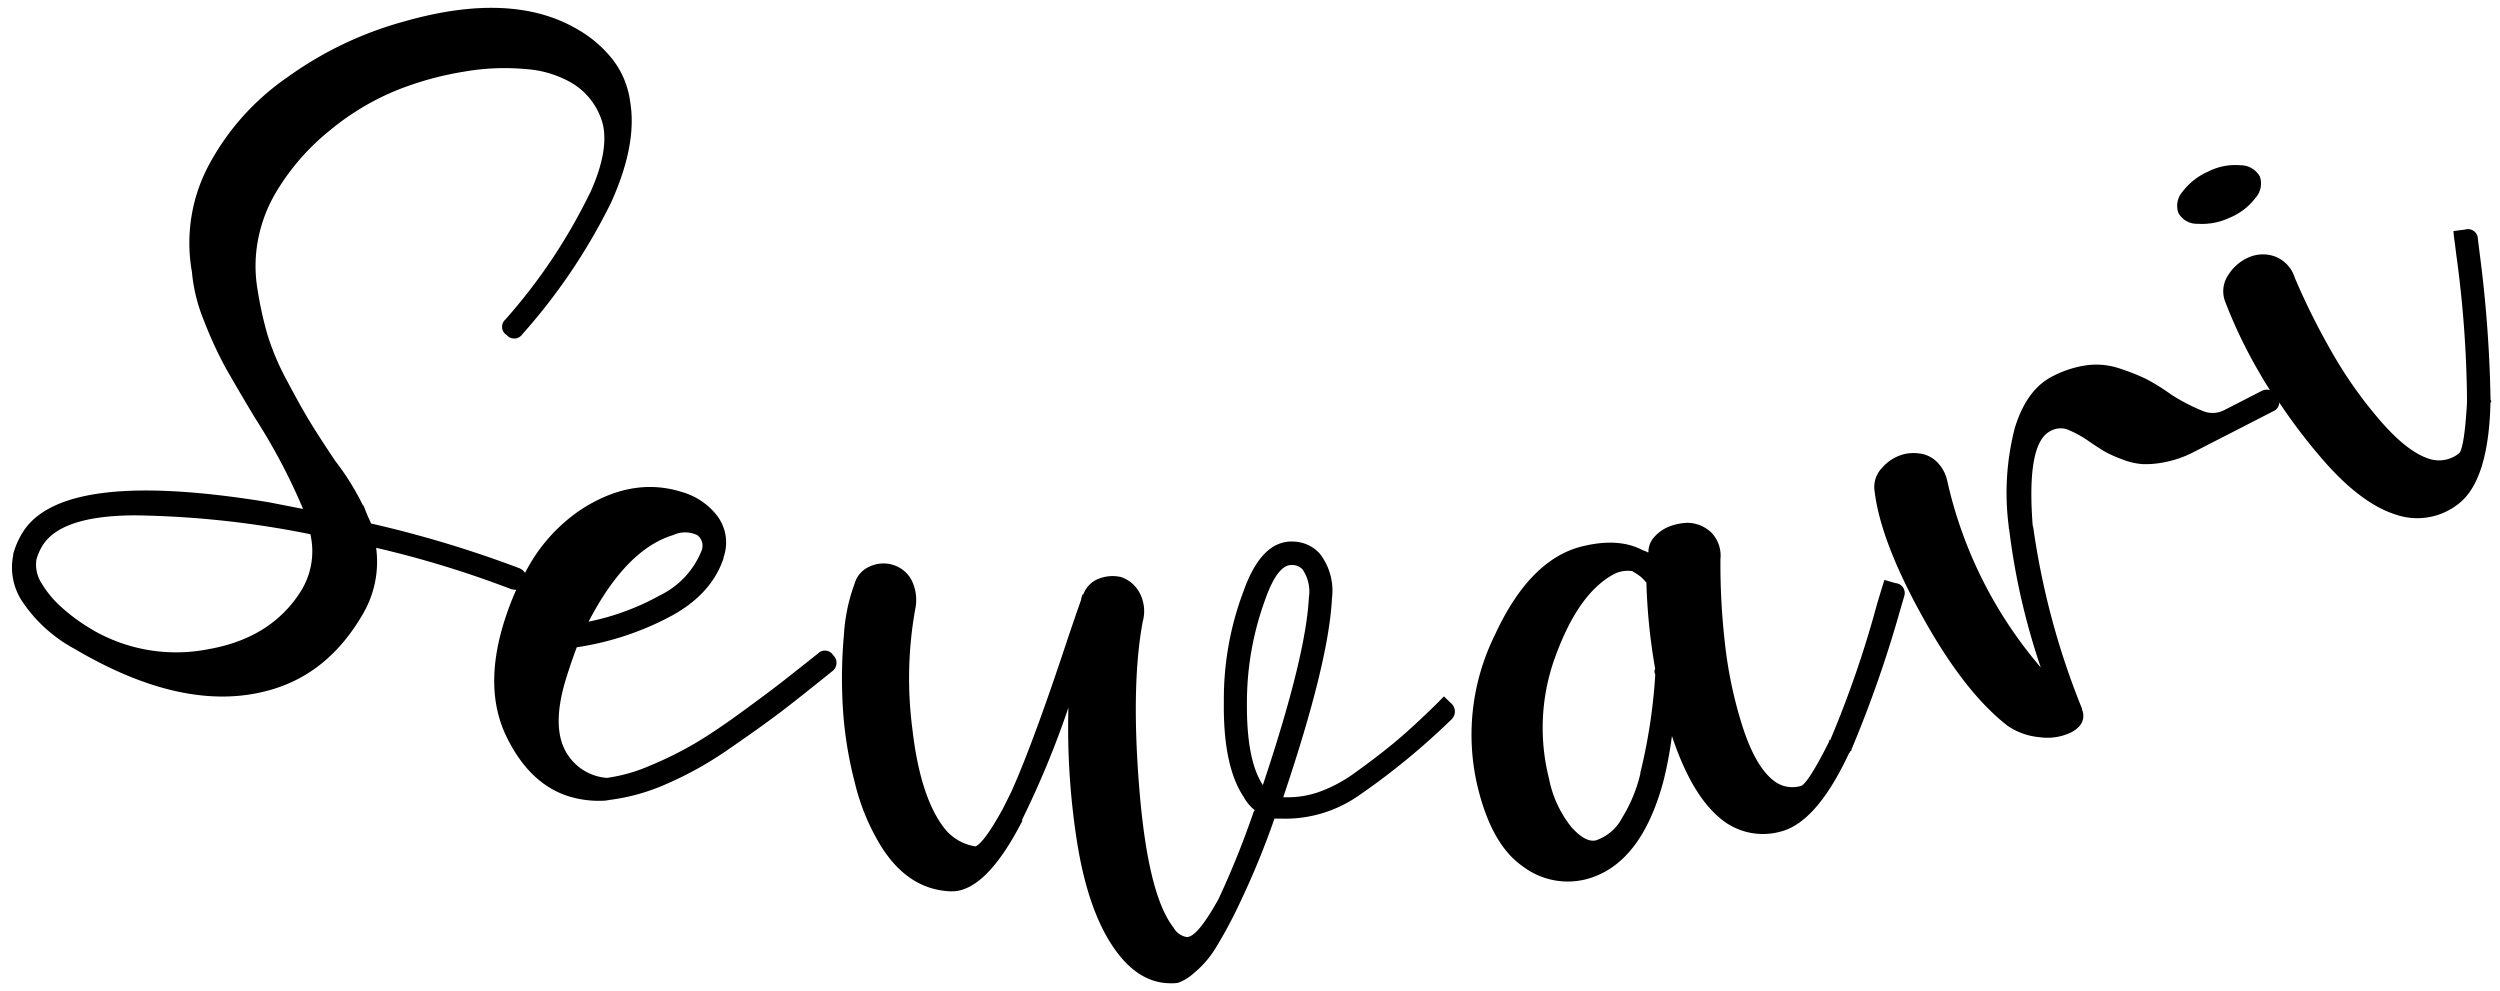 <svg xmlns="http://www.w3.org/2000/svg" viewBox="143 396 285 113">
  <path fill="#000" d="M236.26 470.49q-2.6 2.07-4.19 3.31t-4.64 3.46q-3.05 2.22-5.3 3.54a41.43 41.43 0 01-5 2.47 18.88 18.88 0 01-4.93 1.41 5.84 5.84 0 01-4.4-2.52q-2.08-2.95-.26-8.83.59-1.89 1.21-3.54a33.11 33.11 0 0010.3-3.32q5-2.54 6.43-6.82v-.1a5.05 5.05 0 00-.8-4.85 7.81 7.81 0 00-4-2.63q-5.67-1.76-11.52 2.07a19.17 19.17 0 00-6.3 7.17 1.46 1.46 0 00-.75-.57 128.76 128.76 0 00-16.81-5.06c-.14-.34-.27-.62-.38-.86s-.3-.73-.46-1.17l-.09-.05a29.23 29.23 0 00-3.15-5.05q-1.83-2.74-2.87-4.44t-2.61-4.67a28.89 28.89 0 01-2.25-5.28 42.66 42.66 0 01-1.14-5.21 15.93 15.93 0 01.07-5.64 16.67 16.67 0 012-5.31 26.35 26.35 0 016.19-7.14 29.27 29.27 0 017.69-4.6 36.38 36.38 0 017.77-2.12 26.65 26.65 0 016.92-.26 12.09 12.09 0 014.76 1.34 7.74 7.74 0 014 5.06q.63 3.05-1.47 7.69l-.06.1a63.64 63.64 0 01-9.62 14.37 1.1 1.1 0 00.17 1.76 1.12 1.12 0 001.78-.1 67.13 67.13 0 0010.11-15q3-6.64 2.18-11.49a10 10 0 00-1.89-4.69 13.72 13.72 0 00-4.09-3.56q-7.49-4.42-19.76-.92a41.46 41.46 0 00-13.44 6.44 28.42 28.42 0 00-8.74 9.73 18.82 18.82 0 00-2.04 12.39 19.08 19.08 0 001.43 5.7 44.3 44.3 0 002.38 5.17q1.12 2 3.37 5.76a67.54 67.54 0 015.49 10.39l-3.89-.76q-23.74-3.91-28.16 3.57a9.59 9.59 0 00-1 2.35v.15a7 7 0 001.15 5.4 16.7 16.7 0 005.85 5.24q12.51 7.38 22.11 4.74 6.83-1.84 10.82-8.82a11.79 11.79 0 001.45-7.44 117.15 117.15 0 0115.26 4.66 1.64 1.64 0 00.71.12 34.58 34.58 0 00-1.41 3.75q-2.34 7.57.3 13t7.16 6.82a11.71 11.71 0 004.12.47l.49-.08a23.16 23.16 0 006.36-1.77 40.9 40.9 0 007.18-4q3.81-2.62 6-4.29t5.8-4.59a1.19 1.19 0 00.12-1.86 1.1 1.1 0 00-1.71-.19zM219.73 457a3.23 3.23 0 012.75 0 1.52 1.52 0 01.46 1.87 9.6 9.6 0 01-4.71 5 28.35 28.35 0 01-8.13 3q4.27-8.23 9.63-9.87zm-42.19 6q-3.35 5.69-10.74 7a19 19 0 01-13.26-2.2l-.09-.06a21.09 21.09 0 01-3.31-2.4 11.68 11.68 0 01-2.37-2.8 3.93 3.93 0 01-.62-2.73 5.92 5.92 0 01.65-1.53q2.07-3.5 10.58-3.53a107.65 107.65 0 0120 2.15 8.6 8.6 0 01-.85 6.1zM307.61 475.39l-.93.94q-2.9 2.83-4.85 4.43t-4.24 3.24a16.25 16.25 0 01-4.3 2.31 10.84 10.84 0 01-4 .57q5.19-15.37 5.55-22.63a6.88 6.88 0 00-1.39-5.14 4.17 4.17 0 00-3-1.37q-3.62-.18-5.69 5.66a34.74 34.74 0 00-2.24 12.6q-.1 7.32 2.26 10.85a4.93 4.93 0 001.25 1.5l-.12.21a99.56 99.56 0 01-4 9.93q-2.43 4.39-3.63 4.33a2.08 2.08 0 01-1.49-1.07q-2.9-3.67-3.89-15.62t.37-19.26a4.45 4.45 0 00-.38-3.33 3.72 3.72 0 00-2.11-1.76 4.29 4.29 0 00-2.54.2 3 3 0 00-1.74 1.78.1.1 0 00-.12.1 1.81 1.81 0 00-.14.54q-.39 1.08-1.42 4.11-4 12.13-6.52 17.73-.49 1-1 2-2.06 3.75-3.08 4.25a5.57 5.57 0 01-3.64-2.17q-2.68-3.55-3.56-11.14a44.66 44.66 0 01.31-13.7 5.06 5.06 0 00-.43-3.38 3.56 3.56 0 00-2.12-1.71 3.68 3.68 0 00-2.65.2 3 3 0 00-1.69 1.9 20.31 20.31 0 00-1.23 5.83 55.92 55.92 0 00-.14 8.09 44.29 44.29 0 001.37 8.77 24.73 24.73 0 003.09 7.43q3.06 4.78 7.78 5 4 .2 8.22-8v-.22a.31.31 0 00.12-.21 105 105 0 005.15-12.51 83.87 83.87 0 001 15.42q1.21 7.5 4 11.71t6.5 4.29a4.76 4.76 0 001-.05 5.36 5.36 0 001.76-1.07 11.49 11.49 0 002.46-2.79 52.63 52.63 0 003-5.63 93.07 93.07 0 003.77-9.23h.71a14.62 14.62 0 008.83-2.58 81 81 0 0010.57-8.66 1.25 1.25 0 000-1.93zm-20.67 10.18v-.11q-1.84-2.84-1.79-9.29a34.08 34.08 0 012.09-11.84q1.41-4 3.06-3.92a1.64 1.64 0 011.19.5 4.49 4.49 0 01.72 3.23q-.34 6.7-5.27 21.43zM359.1 462.48l-1.28-.37-.38 1.23-.44 1.46a120.49 120.49 0 01-5.36 15.58h-.11l-.05.24q-2.21 4.39-3.09 4.95a3.44 3.44 0 01-3.2-.58q-2.1-1.64-3.57-6.26a48.74 48.74 0 01-2-9.59 79.4 79.4 0 01-.49-9.39 3.79 3.79 0 00-1-3 4 4 0 00-2.72-1.15 6.3 6.3 0 00-2 .38 4.48 4.48 0 00-1.75 1.16 2.52 2.52 0 00-.74 1.82h-.11a1.78 1.78 0 00-.51-.22q-2.74-1.48-6.91-.46-6 1.46-10 10.16a25.63 25.63 0 00-1.92 17.34q1.6 6.52 5.08 8.95a8.48 8.48 0 007.12 1.54q6.41-1.57 9-11.37a45.63 45.63 0 00.93-5q2.16 6.5 5.32 9.23a7.54 7.54 0 007 1.69q4.17-1 7.89-9a.1.1 0 00.08-.13l.19-.16a.33.33 0 01.05-.24 136.84 136.84 0 005.52-15.85l.43-1.47a1.13 1.13 0 00-.98-1.49zm-27.4 10.45a63.21 63.21 0 01-1.7 11.16v.11a16.84 16.84 0 01-2.06 5 5.3 5.3 0 01-3 2.6q-1.18.29-2.81-1.52a12.78 12.78 0 01-2.55-5.55 23.55 23.55 0 01.8-14.07q2.55-6.91 6.43-9.11a3.44 3.44 0 012.27-.44 8.7 8.7 0 011 .67 8 8 0 01.61.64 67 67 0 001 9.82.68.68 0 00-.08.36 1.41 1.41 0 00.1.32zM393.53 421.51a7.37 7.37 0 003.63-.68 7 7 0 002.93-2.23 2.45 2.45 0 00.53-2.48 2.5 2.5 0 00-2.22-1.28 6.76 6.76 0 00-3.67.72 7.33 7.33 0 00-2.9 2.27 2.42 2.42 0 00-.49 2.45 2.38 2.38 0 002.19 1.23zM426.92 441.52a146.85 146.85 0 00-1.25-16.73l-.19-1.52a1.13 1.13 0 00-1.46-1.1l-1.32.17s0 .43.14 1.28l.19 1.52a128.19 128.19 0 011.21 16.49v.24q-.28 4.91-.86 5.77a3.66 3.66 0 01-3.16.75q-2.58-.66-5.77-4.32a48.72 48.72 0 01-5.66-8 79.6 79.6 0 01-4.19-8.42 3.78 3.78 0 00-2.15-2.37 4 4 0 00-2.95 0 5.12 5.12 0 00-2.43 2 3.3 3.3 0 00-.44 3 54.77 54.77 0 004 8.31c.35.63.74 1.25 1.14 1.88a1.27 1.27 0 00-.93.09l-4.31 2.21a2.87 2.87 0 01-2.36.1 21.75 21.75 0 01-3.61-1.86 25.35 25.35 0 00-2.82-1.77 24.19 24.19 0 00-3-1.2 8.36 8.36 0 00-3.79-.41 12 12 0 00-4 1.29q-2.94 1.51-4.27 5.9a29.54 29.54 0 00-.68 11.22.85.85 0 00.05.34 77.86 77.86 0 003.6 15.71A49.17 49.17 0 01365 450.88a4.31 4.31 0 00-1.08-2.11 3.49 3.49 0 00-1.68-1 5.12 5.12 0 00-1.94-.05 4.88 4.88 0 00-2.71 1.58 3.13 3.13 0 00-.88 2.74q.7 5.7 5.48 14.31t9.69 12.4a7.66 7.66 0 003.63 1.29 6.22 6.22 0 003.56-.53 3.21 3.21 0 001-.75 1.76 1.76 0 00.28-1.87v-.1a87.33 87.33 0 01-5.57-20.75l-.05-.1q-.73-9.39 2-10.79a2.38 2.38 0 011.87-.22 12.06 12.06 0 012.57 1.4q1.14.78 1.76 1.14a13.87 13.87 0 001.93.87 8 8 0 002.39.57 10.73 10.73 0 002.66-.25 12 12 0 003.14-1.11l.1-.05 1.32-.68 1.76-.9 1.62-.83.78-.4 3.52-1.81a1.07 1.07 0 00.68-1 65.29 65.29 0 005 6.56q4.35 5 8.34 6.24a7.54 7.54 0 007.08-1.23q3.41-2.6 3.66-11.36v-.15l.11-.22a.32.32 0 01-.1-.2z"/>
</svg>
